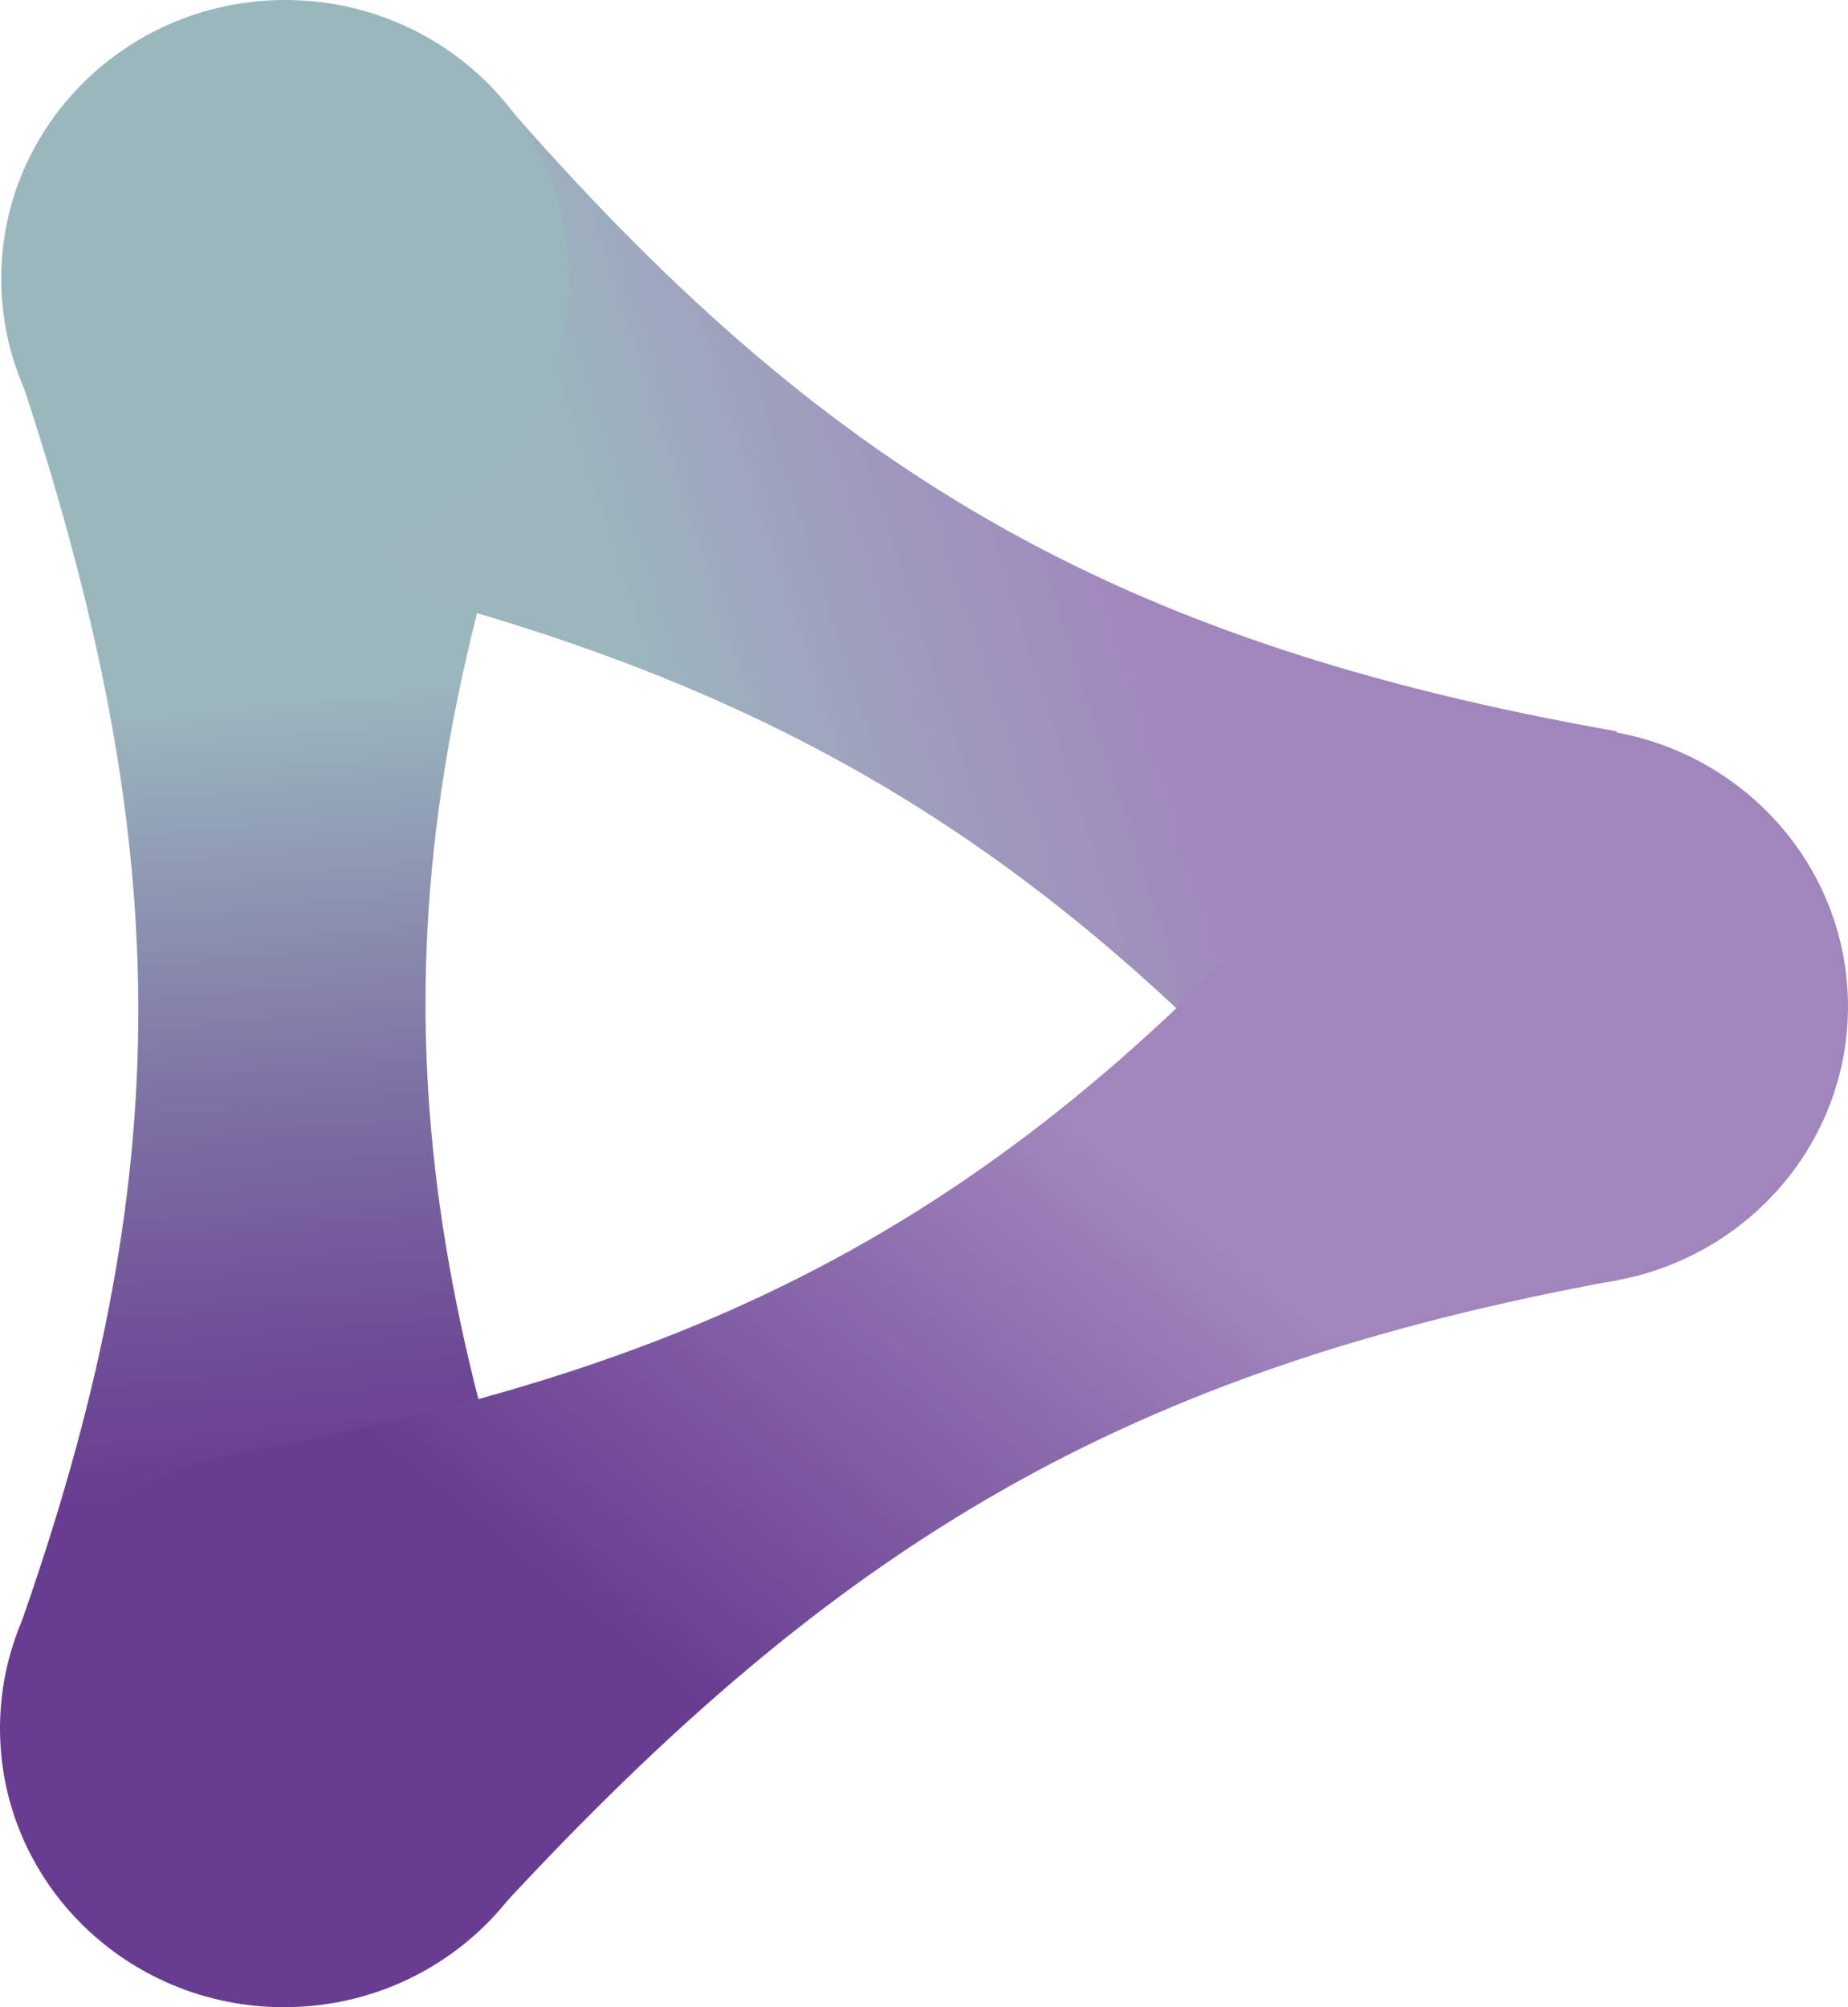 <?xml version="1.0" encoding="UTF-8" standalone="no"?>
<svg
   xmlns:dc="http://purl.org/dc/elements/1.1/"
   xmlns:cc="http://creativecommons.org/ns#"
   xmlns:rdf="http://www.w3.org/1999/02/22-rdf-syntax-ns#"
   xmlns:svg="http://www.w3.org/2000/svg"
   xmlns="http://www.w3.org/2000/svg"
   xmlns:sodipodi="http://sodipodi.sourceforge.net/DTD/sodipodi-0.dtd"
   xmlns:inkscape="http://www.inkscape.org/namespaces/inkscape"
   width="75.02"
   height="81.45"
   viewBox="0 0 75.02 81.45"
   version="1.1"
   id="svg62"
   sodipodi:docname="software-logos-dataflo.svg"
   style="fill:none"
   inkscape:version="0.92.2 5c3e80d, 2017-08-06">
  <sodipodi:namedview
     pagecolor="#ffffff"
     bordercolor="#666666"
     borderopacity="1"
     objecttolerance="10"
     gridtolerance="10"
     guidetolerance="10"
     inkscape:pageopacity="0"
     inkscape:pageshadow="2"
     inkscape:window-width="1133"
     inkscape:window-height="804"
     id="namedview64"
     showgrid="false"
     fit-margin-top="0"
     fit-margin-left="0"
     fit-margin-right="0"
     fit-margin-bottom="0"
     inkscape:zoom="0.98969072"
     inkscape:cx="145.5"
     inkscape:cy="39.95"
     inkscape:window-x="285"
     inkscape:window-y="0"
     inkscape:window-maximized="0"
     inkscape:current-layer="g30" />
  <g
     clip-path="url(#clip0)"
     id="g30"
     transform="translate(0,-5)">
    <path
       d="M 0.67,71.39 H 22.43 c -7,-19.24 -6.75,-32.68 0,-51.36 L 0.72,19.98 c 6.4,19.15 6.67,32.56 -0.05,51.41 z"
       id="path18"
       inkscape:connector-curvature="0"
       style="fill:url(#paint0_linear)" />
    <path
       d="M 54.72,53.15 65.65,34.68 C 45.13,31.06 33.42,24.09 20.32,8.98 L 9.43,27.41 c 20.04,4.19 32.01,10.61 45.29,25.74 z"
       id="path20"
       inkscape:connector-curvature="0"
       style="fill:url(#paint1_linear)" />
    <path
       d="M 11.58,27.62 C 5.212,27.62 0.05,22.556 0.05,16.31 0.05,10.064 5.212,5 11.58,5 c 6.368,0 11.53,5.064 11.53,11.31 0,6.246 -5.162,11.31 -11.53,11.31 z"
       id="path22"
       inkscape:connector-curvature="0"
       style="fill:#9bb7be" />
    <path
       d="M 65.69,56.94 54.88,38.41 C 41.4,54.01 29.38,60.41 9.49,63.99 L 20.27,82.48 C 34.02,67.6 45.68,60.6 65.69,56.94 Z"
       id="path24"
       inkscape:connector-curvature="0"
       style="fill:url(#paint2_linear)" />
    <path
       d="m 63.49,57.15 c -6.368,0 -11.53,-5.064 -11.53,-11.31 0,-6.246 5.162,-11.31 11.53,-11.31 6.368,0 11.53,5.064 11.53,11.31 0,6.246 -5.162,11.31 -11.53,11.31 z"
       id="path26"
       inkscape:connector-curvature="0"
       style="fill:#a186bd" />
    <path
       d="M 11.53,86.45 C 5.162,86.45 0,81.386 0,75.14 0,68.894 5.162,63.83 11.53,63.83 c 6.368,0 11.53,5.064 11.53,11.31 0,6.246 -5.162,11.31 -11.53,11.31 z"
       id="path28"
       inkscape:connector-curvature="0"
       style="fill:#683d91" />
  </g>
  <defs
     id="defs60">
    <linearGradient
       id="paint0_linear"
       x1="6.296"
       y1="29.188"
       x2="9.71"
       y2="69.71"
       gradientUnits="userSpaceOnUse">
      <stop
         offset="0.11"
         stop-color="#9BB7BE"
         id="stop32" />
      <stop
         offset="0.19"
         stop-color="#95A9B9"
         id="stop34" />
      <stop
         offset="0.52"
         stop-color="#7D6FA3"
         id="stop36" />
      <stop
         offset="0.77"
         stop-color="#6E4B96"
         id="stop38" />
      <stop
         offset="0.9"
         stop-color="#683D91"
         id="stop40" />
    </linearGradient>
    <linearGradient
       id="paint1_linear"
       x1="12.769"
       y1="45.31"
       x2="57.581"
       y2="30.894"
       gradientUnits="userSpaceOnUse">
      <stop
         stop-color="#9BB7BE"
         id="stop43" />
      <stop
         offset="0.35"
         stop-color="#9CB6BE"
         id="stop45" />
      <stop
         offset="0.6"
         stop-color="#9F98BD"
         id="stop47" />
      <stop
         offset="0.79"
         stop-color="#A186BD"
         id="stop49" />
    </linearGradient>
    <linearGradient
       id="paint2_linear"
       x1="13.944"
       y1="89.481"
       x2="59.797"
       y2="33.101"
       gradientUnits="userSpaceOnUse">
      <stop
         offset="0.29"
         stop-color="#683D91"
         id="stop52" />
      <stop
         offset="0.67"
         stop-color="#A186BD"
         id="stop54" />
    </linearGradient>
    <clipPath
       id="clip0">
      <rect
         width="290.5"
         height="92.99"
         id="rect57"
         x="0"
         y="0"
         style="fill:#ffffff" />
    </clipPath>
  </defs>
</svg>
